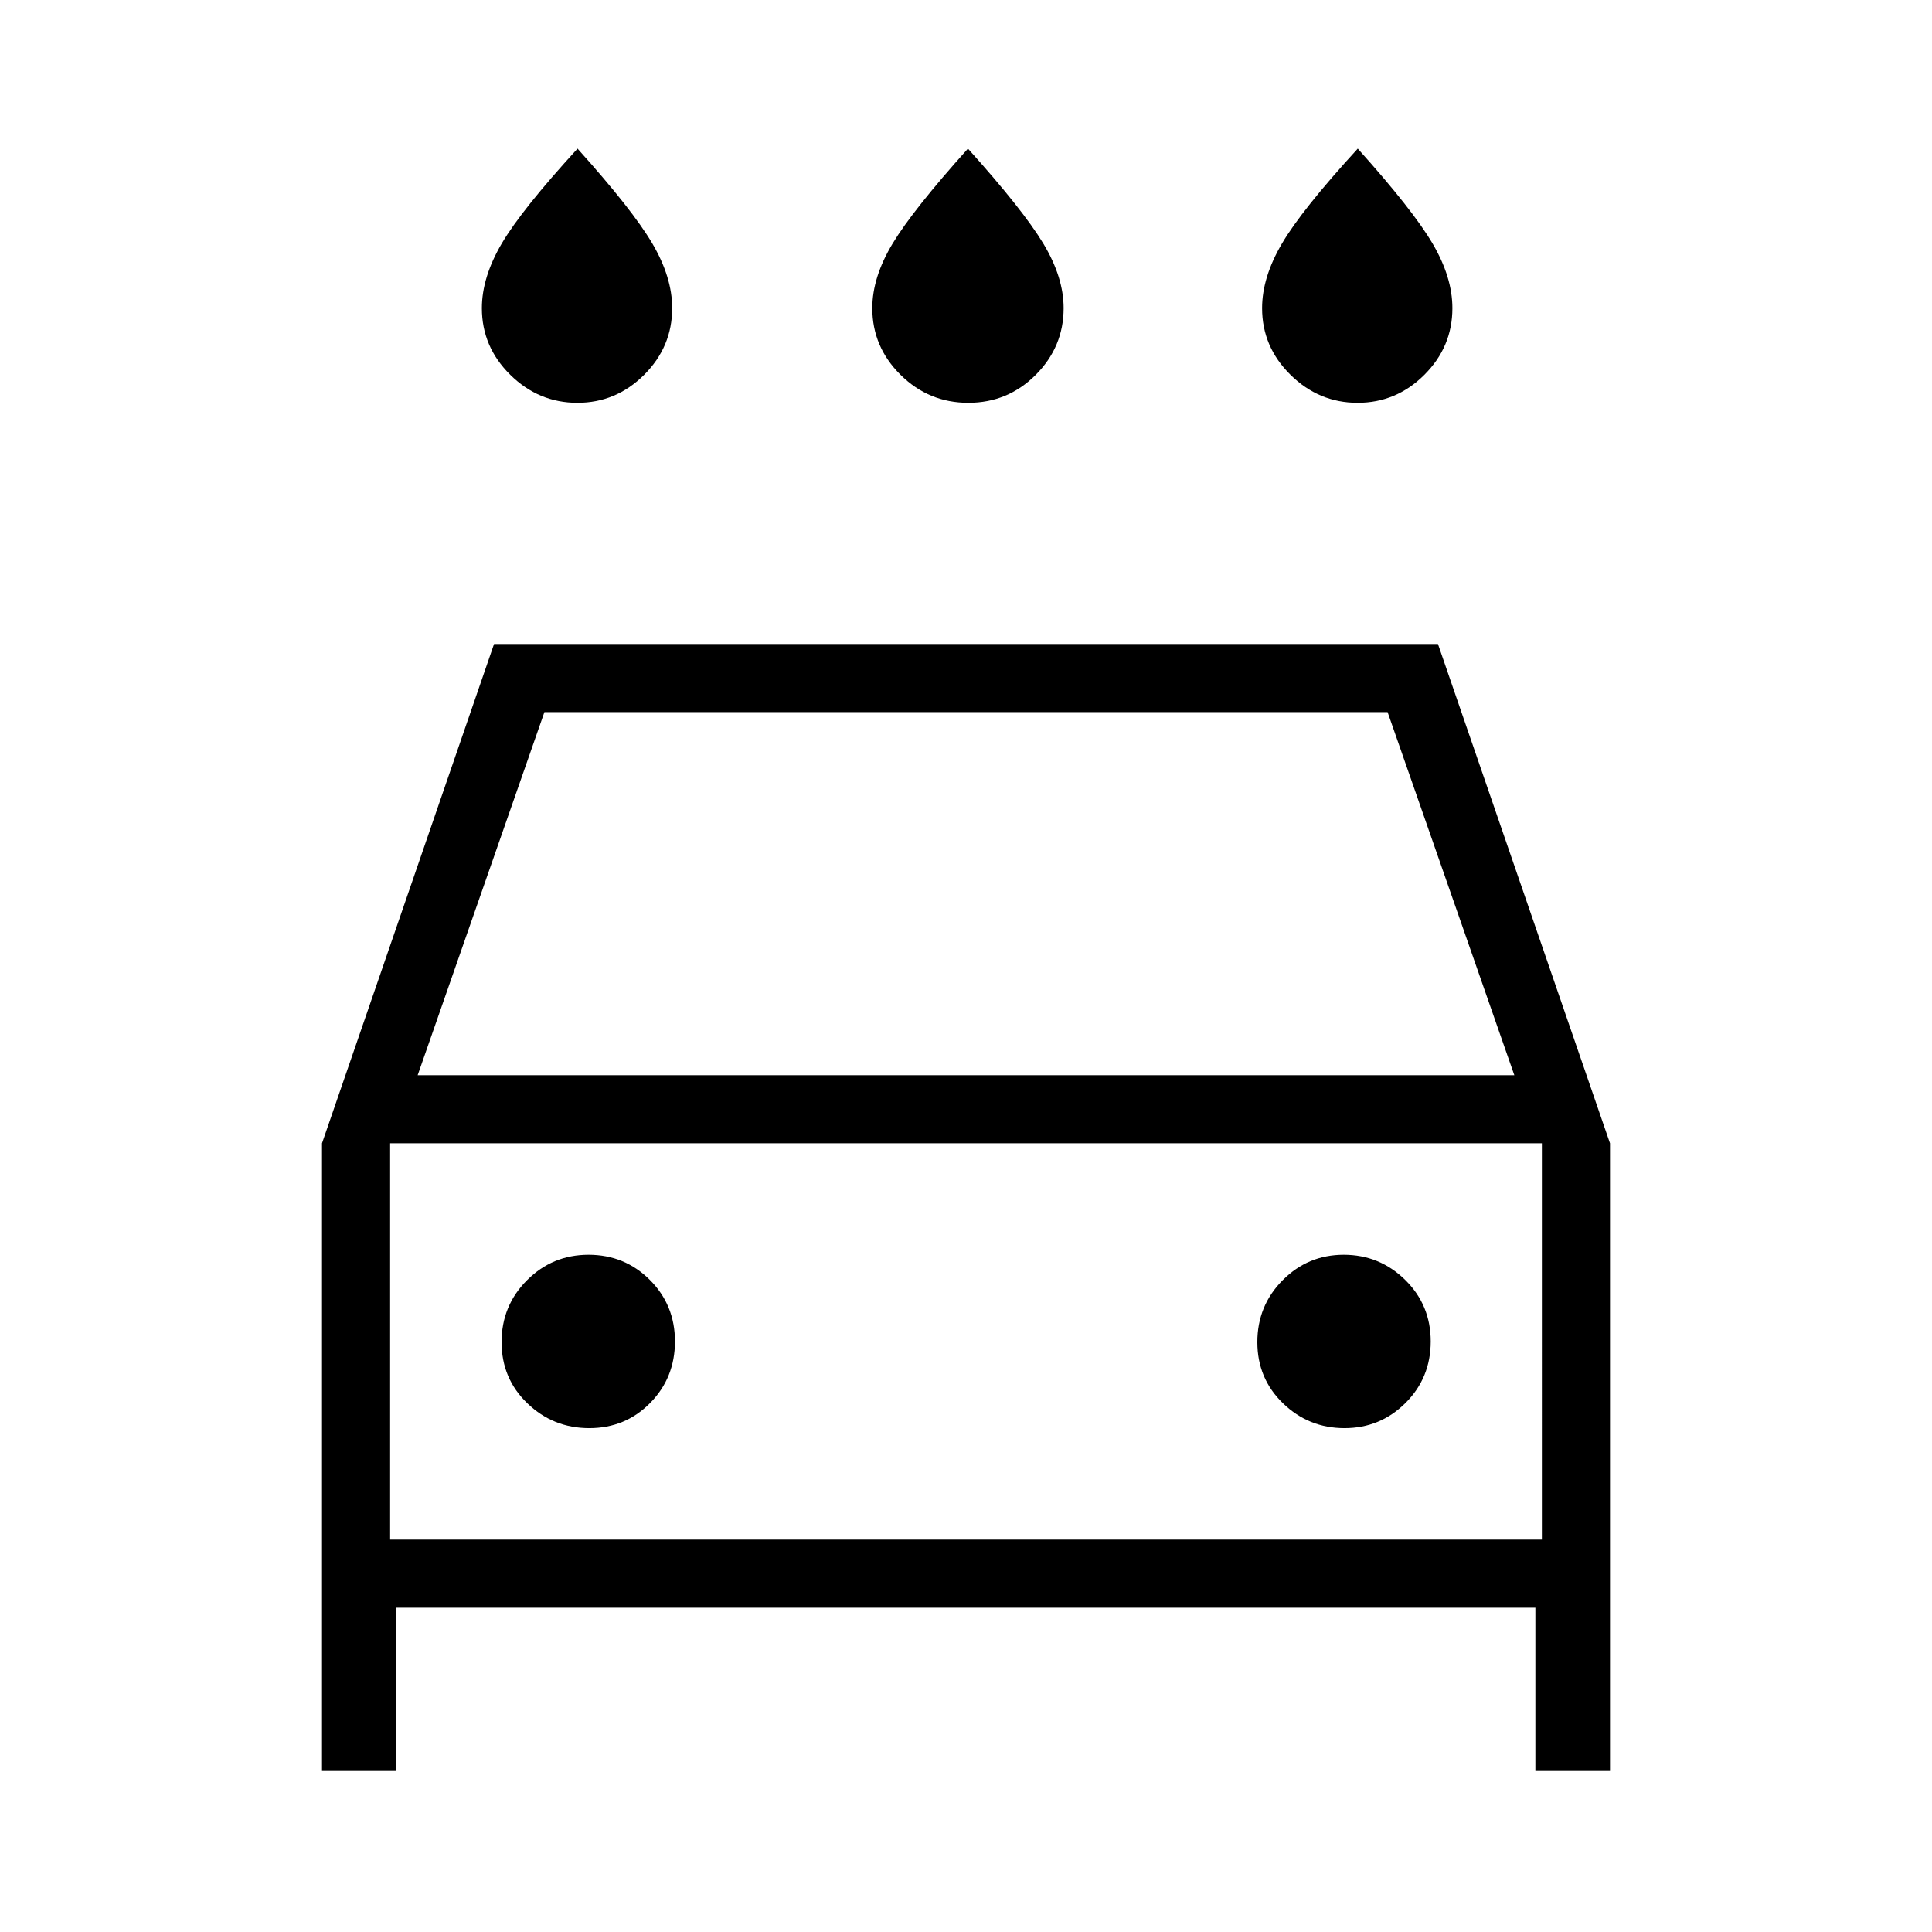 <svg xmlns="http://www.w3.org/2000/svg" height="40" viewBox="0 -960 960 960" width="40"><path d="M481.16-759.85q-19.65 0-33.69-13.91-14.03-13.91-14.03-33.11 0-15.38 10.11-32.14 10.12-16.76 37.42-47.14 27.31 30.38 37.43 47.14 10.11 16.76 10.11 32.14 0 19.2-13.85 33.11-13.86 13.91-33.5 13.91Zm-194.26 0q-19.24 0-33.35-13.91-14.11-13.91-14.11-33.11 0-15.31 9.85-32.1 9.86-16.8 37.68-47.18 27.31 30.38 37.17 47.14 9.86 16.76 9.86 32.14 0 19.2-13.93 33.11t-33.17 13.91Zm387.69 0q-19.24 0-33.35-13.91-14.11-13.91-14.11-33.11 0-15.31 9.86-32.1 9.86-16.8 37.68-47.18 27.3 30.38 37.16 47.14 9.86 16.76 9.86 32.14 0 19.2-13.93 33.11t-33.17 13.91ZM196.92-161.13V-80H160v-311.9L245.49-640h469.02L800-391.9V-80h-37.08v-81.13h-566Zm10.62-264.61h544.92l-62.97-180.41H270.51l-62.97 180.41Zm-13.69 33.84v196.93-196.93Zm98.96 141.54q17.93 0 30.25-12.5t12.32-30.6q0-18.1-12.5-30.58-12.5-12.47-30.43-12.47-17.94 0-30.58 12.65-12.64 12.66-12.64 30.76t12.82 30.42q12.82 12.32 30.76 12.32Zm375.26 0q17.78 0 30.32-12.5 12.53-12.5 12.53-30.6t-12.71-30.58q-12.72-12.47-30.5-12.47-17.79 0-30.36 12.65-12.58 12.66-12.58 30.76t12.76 30.42q12.76 12.32 30.54 12.32Zm-474.22 55.39h572.3V-391.9h-572.3v196.93Z"/></svg>